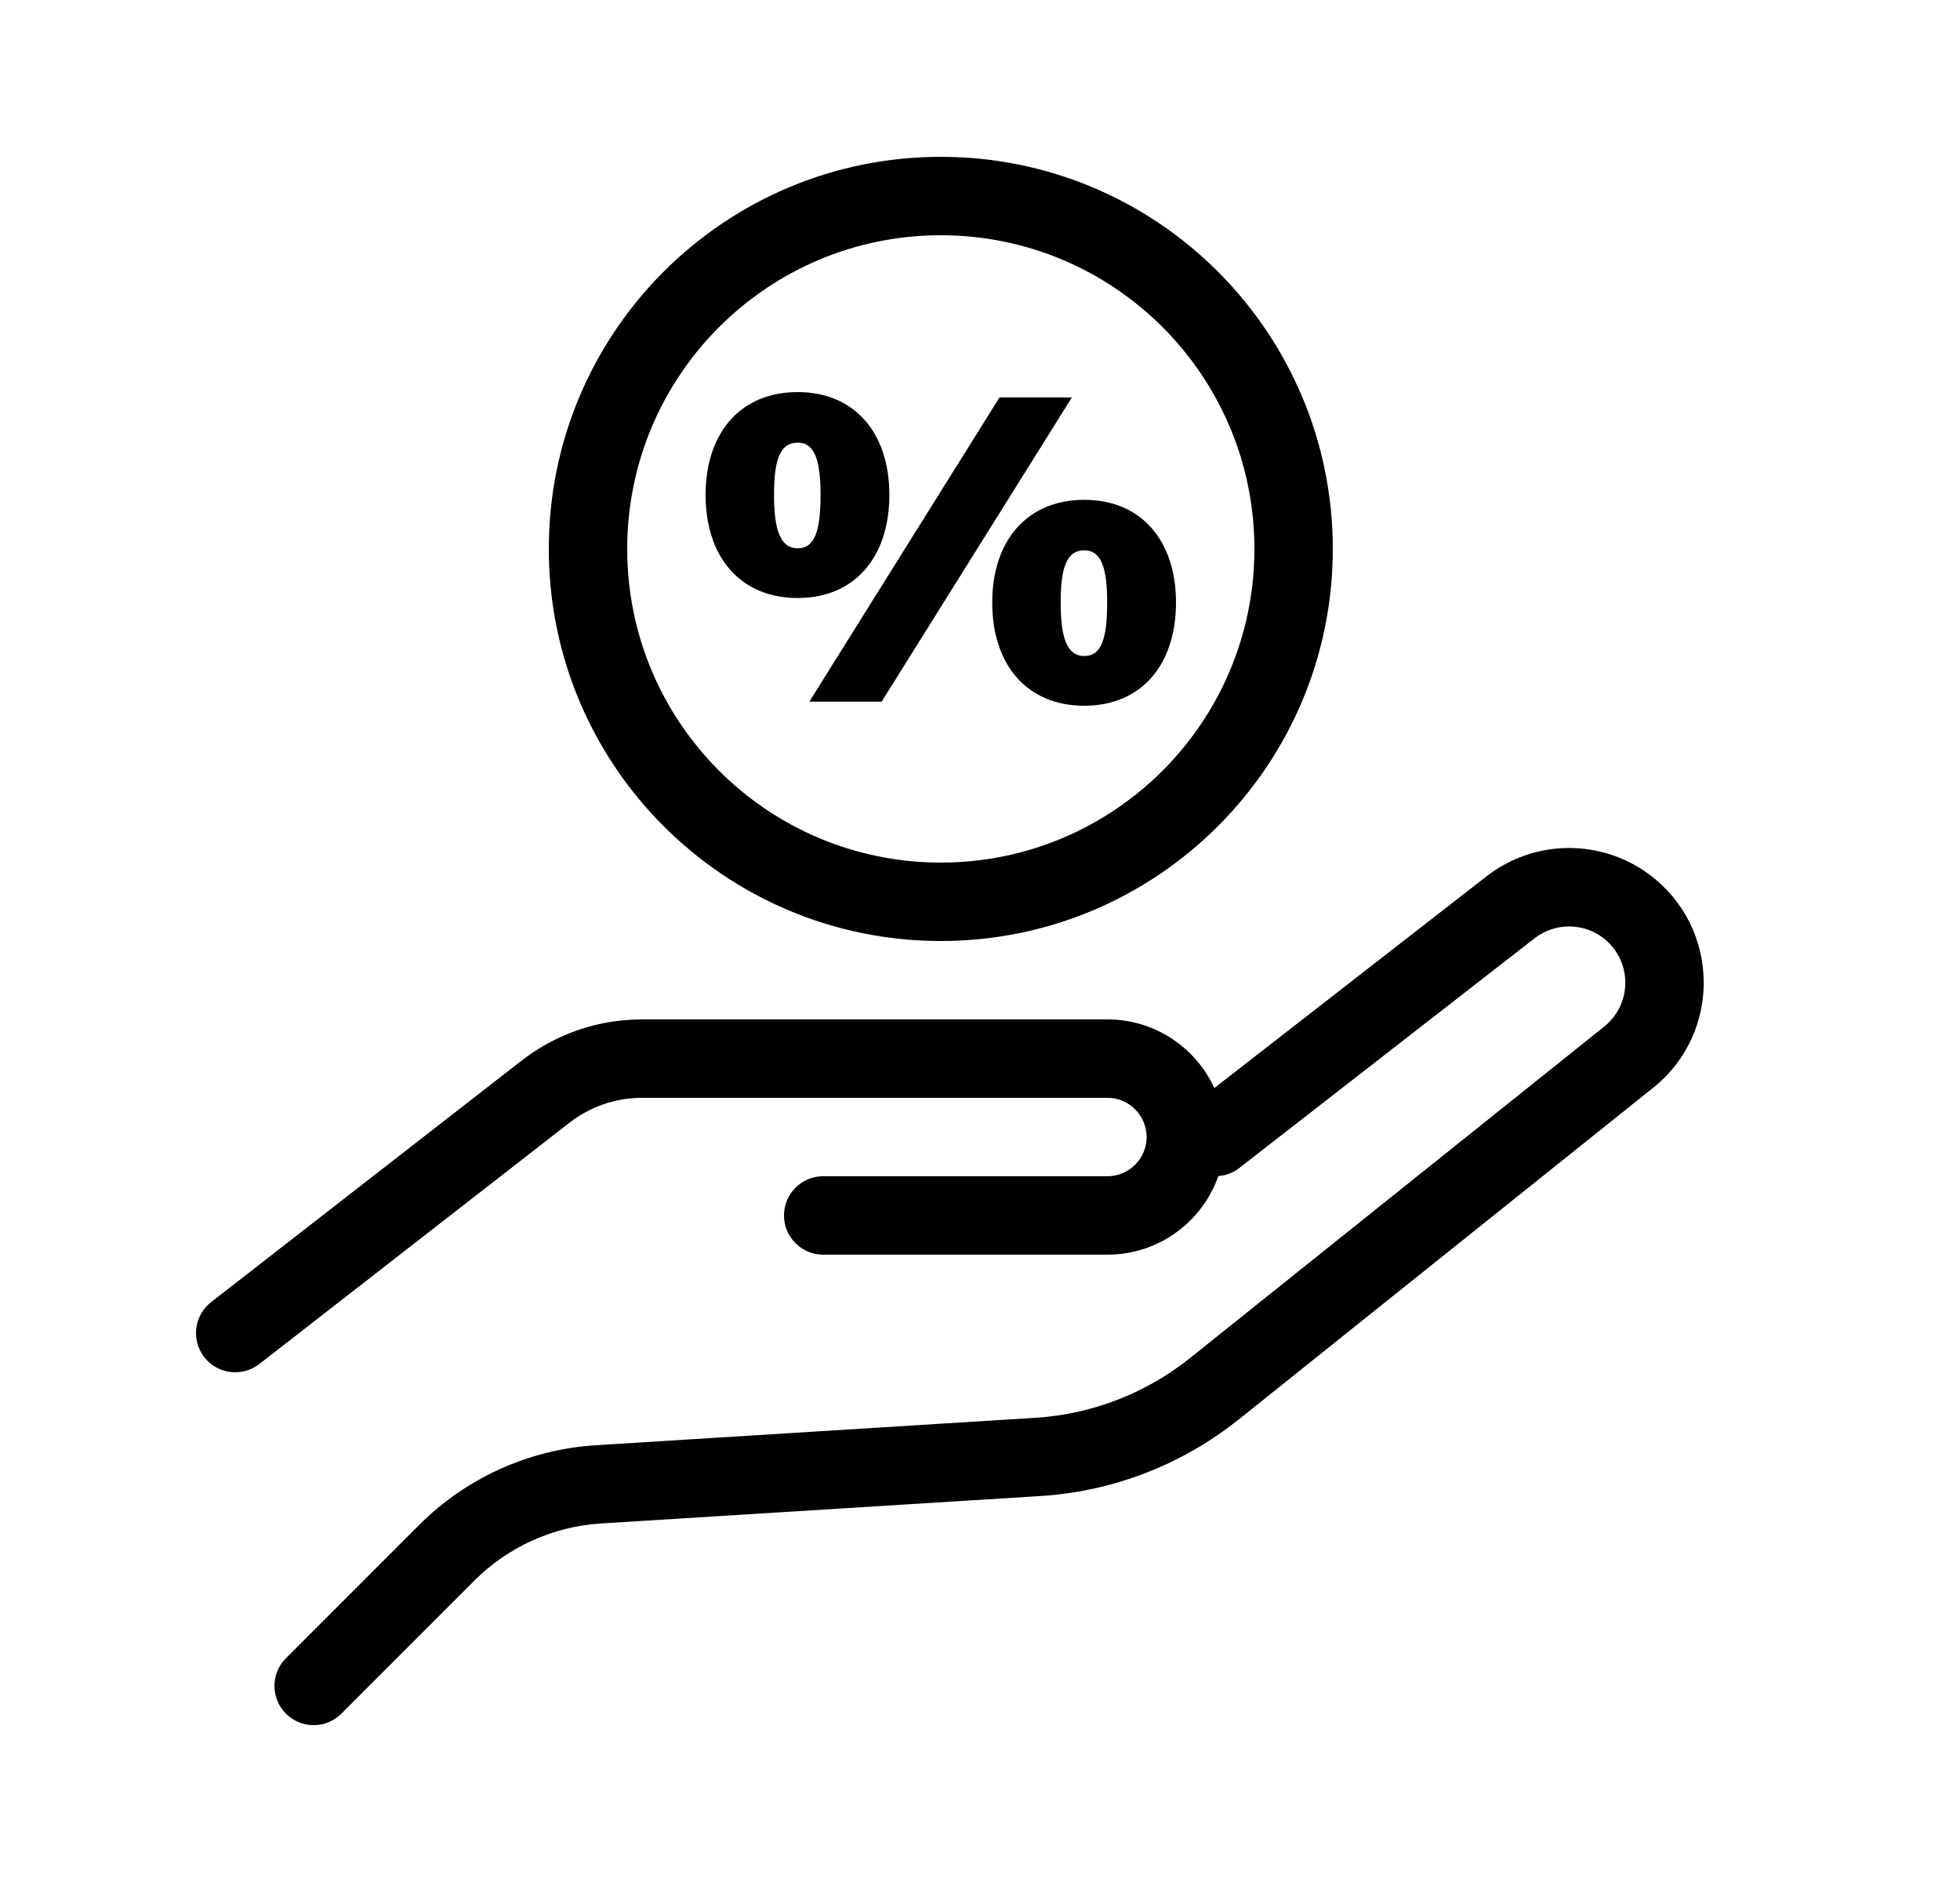 <svg width="25" height="24" viewBox="0 0 25 24" fill="none" xmlns="http://www.w3.org/2000/svg">
<path fill-rule="evenodd" clip-rule="evenodd" d="M11.344 6.311C11.344 7.107 10.899 7.626 10.175 7.626C9.445 7.626 9 7.107 9 6.311C9 5.519 9.445 5 10.175 5C10.899 5 11.344 5.519 11.344 6.311ZM9.873 6.311C9.873 6.751 9.95 6.992 10.175 6.992C10.4 6.992 10.466 6.751 10.466 6.311C10.466 5.875 10.394 5.645 10.175 5.645C9.944 5.645 9.873 5.875 9.873 6.311Z" fill="black"/>
<path d="M13.672 5.068L11.245 8.948H10.323L12.749 5.068H13.672Z" fill="black"/>
<path fill-rule="evenodd" clip-rule="evenodd" d="M15 7.684C15 8.481 14.555 9 13.831 9C13.101 9 12.656 8.481 12.656 7.684C12.656 6.893 13.101 6.374 13.831 6.374C14.555 6.374 15 6.893 15 7.684ZM13.529 7.684C13.529 8.125 13.606 8.366 13.831 8.366C14.056 8.366 14.122 8.125 14.122 7.684C14.122 7.249 14.05 7.018 13.831 7.018C13.6 7.018 13.529 7.249 13.529 7.684Z" fill="black"/>
<path fill-rule="evenodd" clip-rule="evenodd" d="M7 7C7 4.239 9.239 2 12 2C14.761 2 17 4.239 17 7C17 9.761 14.761 12 12 12C9.239 12 7 9.761 7 7ZM12 3C9.791 3 8 4.791 8 7C8 9.209 9.791 11 12 11C14.209 11 16 9.209 16 7C16 4.791 14.209 3 12 3Z" fill="black"/>
<path d="M7.602 18.43C6.751 18.483 5.948 18.845 5.345 19.448L3.647 21.146C3.452 21.341 3.452 21.658 3.647 21.853C3.843 22.049 4.159 22.049 4.354 21.853L6.052 20.155C6.483 19.725 7.056 19.466 7.664 19.428L13.271 19.078C14.196 19.02 15.079 18.678 15.802 18.1L21.087 13.871C21.963 13.17 21.942 11.831 21.044 11.157C20.425 10.693 19.571 10.7 18.96 11.176L15.489 13.875C15.252 13.359 14.731 13 14.125 13H8.186C7.63 13 7.09 13.185 6.651 13.527L2.693 16.605C2.475 16.775 2.436 17.089 2.605 17.307C2.775 17.525 3.089 17.564 3.307 17.395L7.265 14.316C7.529 14.111 7.853 14 8.186 14H14.125C14.401 14 14.625 14.224 14.625 14.5C14.625 14.776 14.401 15 14.125 15H10.5C10.224 15 10 15.224 10 15.5C10 15.776 10.224 16 10.5 16H14.125C14.779 16 15.335 15.582 15.54 14.998C15.634 14.991 15.728 14.957 15.808 14.894L19.574 11.965C19.829 11.767 20.186 11.764 20.444 11.957C20.819 12.239 20.828 12.798 20.462 13.091L15.178 17.319C14.615 17.769 13.928 18.035 13.209 18.08L7.602 18.43Z" fill="black"/>
</svg>
